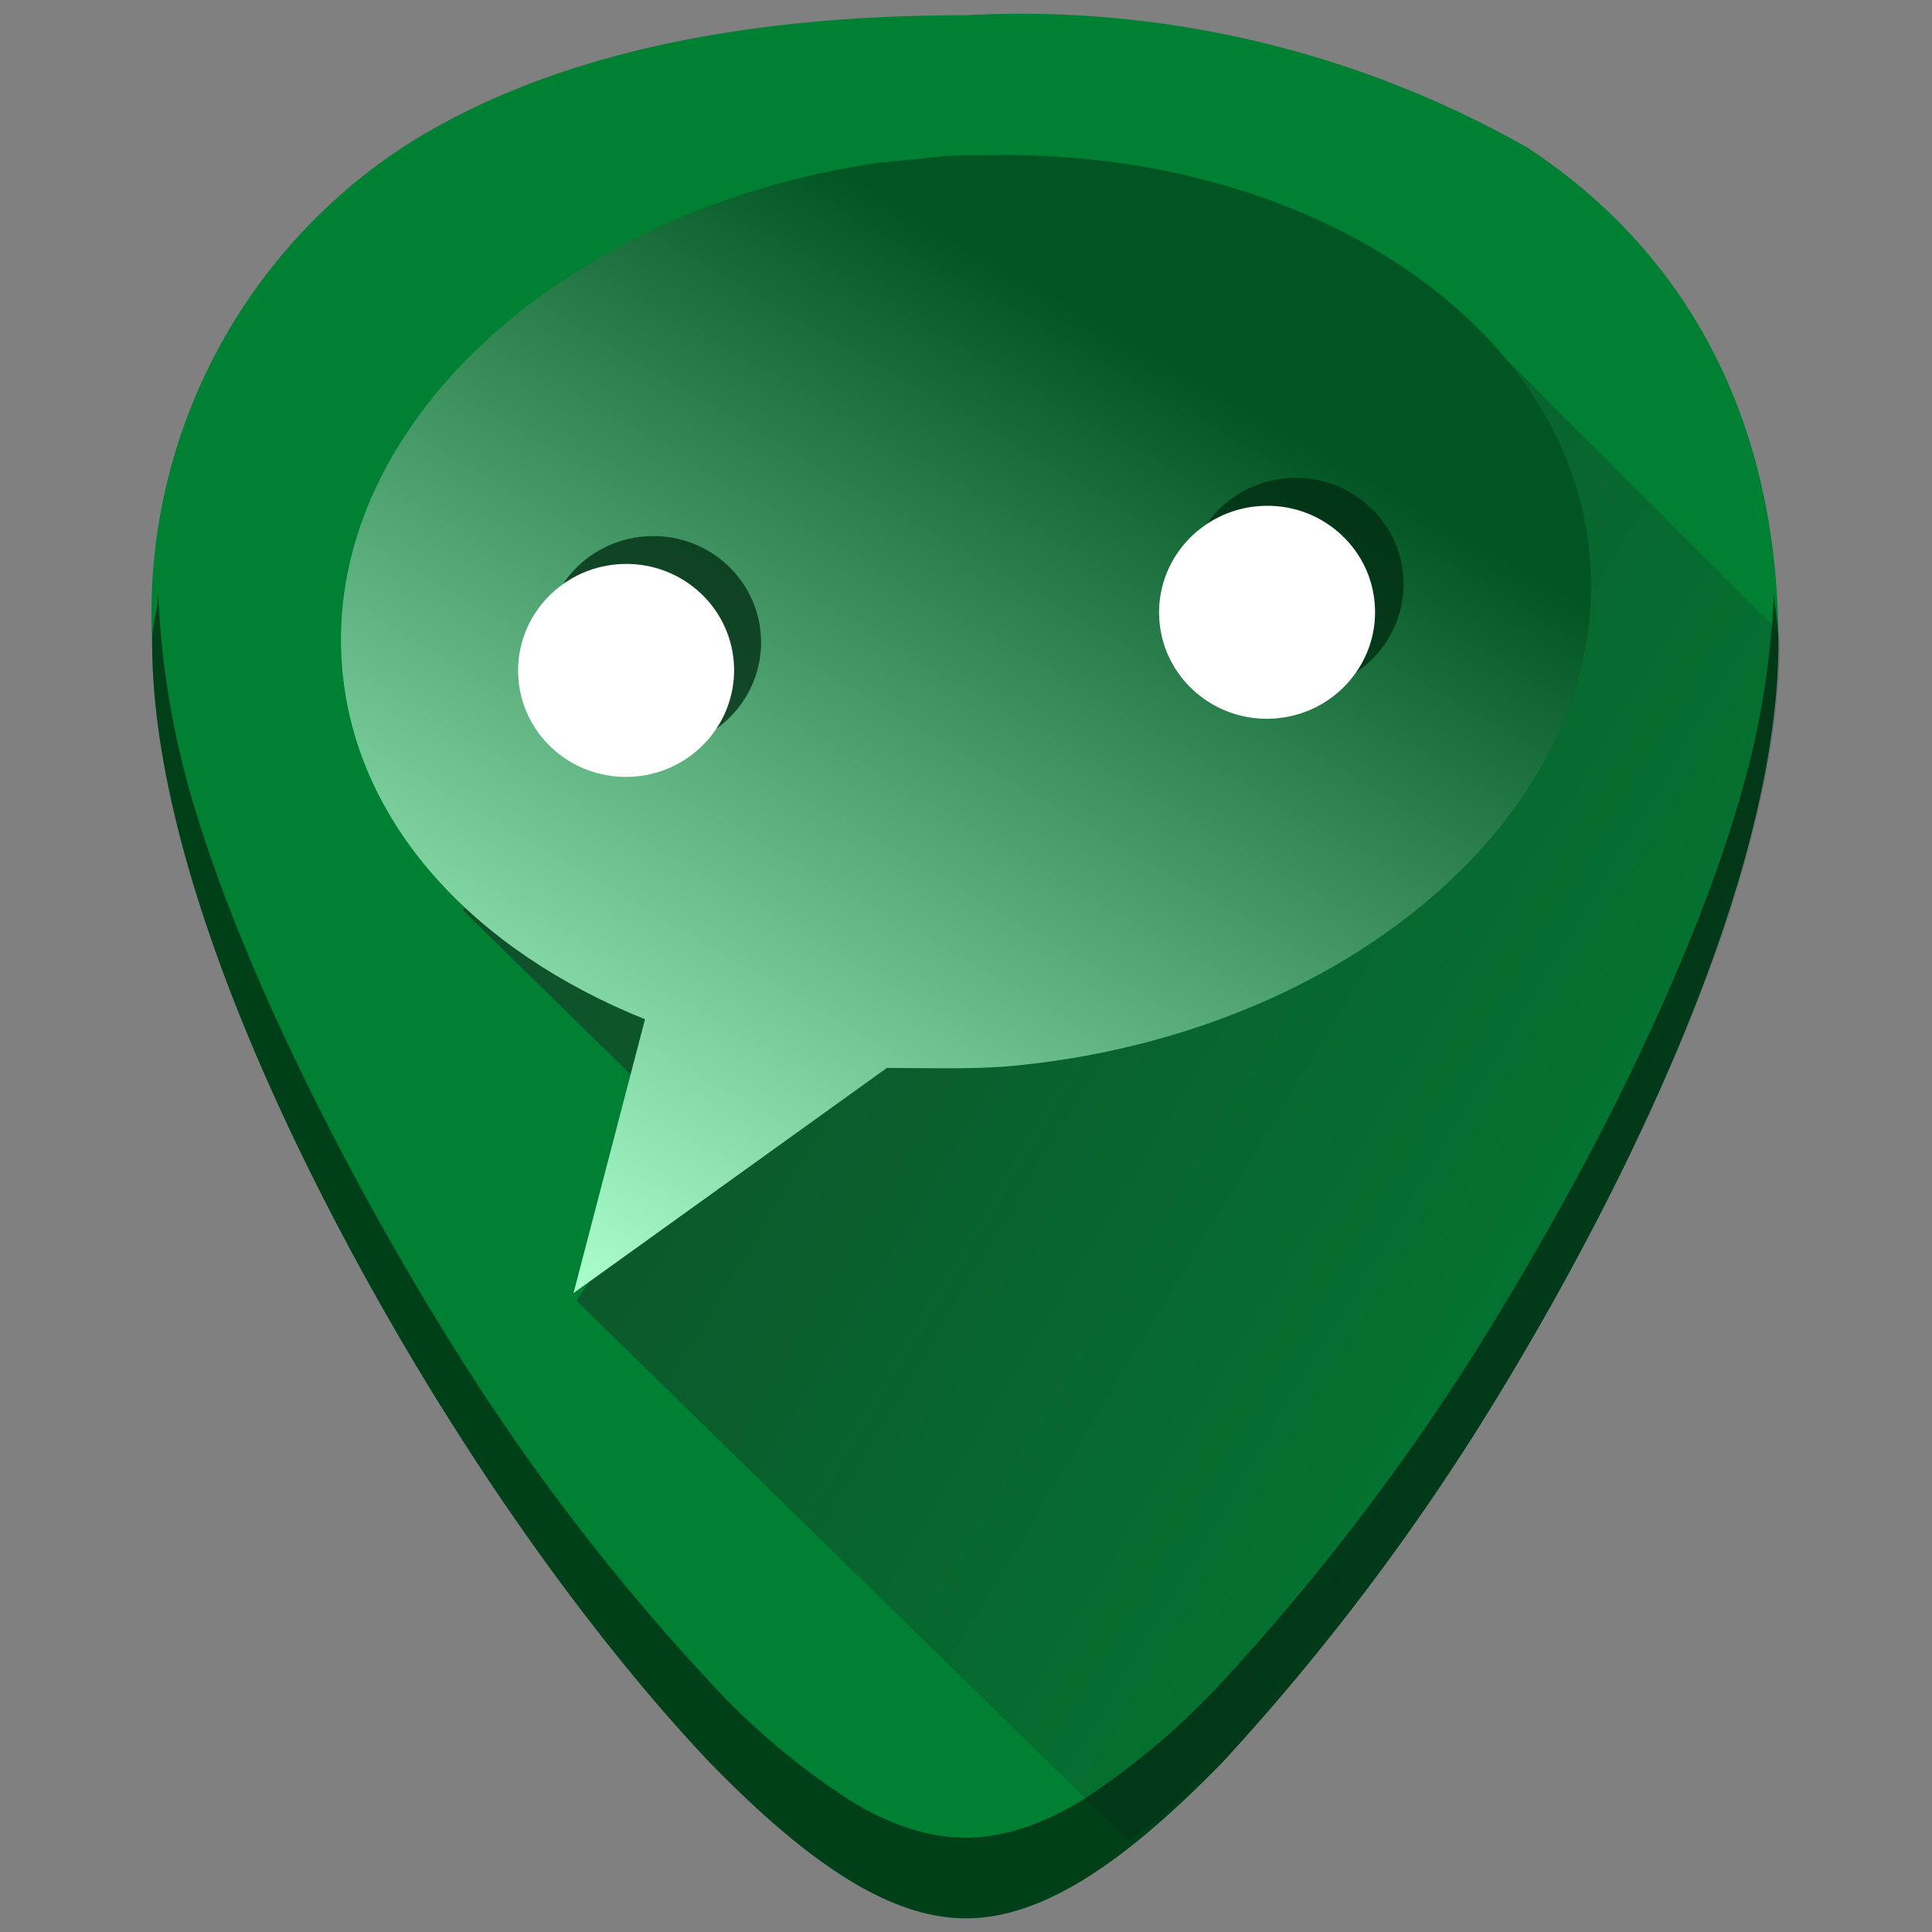 <svg xmlns="http://www.w3.org/2000/svg" xmlns:xlink="http://www.w3.org/1999/xlink" width="48" height="48" viewBox="0 0 12.7 12.7"><rect x="0" y="0" width="12.7" height="12.7" fill="#808080" stroke="none"/><defs><linearGradient id="c"><stop offset="0" stop-color="#afc"/><stop offset="1" stop-color="#052"/></linearGradient><linearGradient xlink:href="#a" id="d" gradientUnits="userSpaceOnUse" x1="2.14" y1="285.64" x2="13.47" y2="292.47"/><linearGradient id="a"><stop offset="0" stop-color="#1c2422"/><stop offset="1" stop-color="#1c2422" stop-opacity="0"/></linearGradient><linearGradient id="b"><stop offset="0" stop-color="teal"/><stop offset="1" stop-color="#87cdde"/></linearGradient><linearGradient xlink:href="#c" id="e" x1="3.77" y1="292.8" x2="7.43" y2="286.51" gradientUnits="userSpaceOnUse"/></defs><path d="M6.35.1C4.81.1 3.57.38 2.66.96A3.67 3.67 0 0 0 1 4.22c0 1.91 1.54 4.47 2.01 5.2.54.85 1.13 1.61 1.65 2.16.68.7 1.21 1.03 1.69 1.03s1.01-.33 1.69-1.03a15.2 15.2 0 0 0 1.65-2.15c.47-.74 2-3.3 2-5.21 0-1.42-.57-2.54-1.65-3.25A6.75 6.75 0 0 0 6.35.1z" fill="#008033"/><path d="M7.42 296.4c.2-.15.39-.28.62-.52a15.2 15.2 0 0 0 1.65-2.15c.23-.37.74-1.2 1.18-2.17.22-.48.43-1 .58-1.52.15-.52.25-1.04.25-1.52l-.01-.07-1.8-1.8-6.85 3.63 1.5 1.47-.75 1.1z" opacity=".7" fill="url(#d)" transform="translate(0 -284.3)"/><path d="M1.04 3.9c0 .1-.04.2-.04.32 0 1.91 1.54 4.47 2.01 5.2.54.85 1.13 1.61 1.65 2.16.68.7 1.21 1.03 1.69 1.03s1.01-.33 1.69-1.03a15.2 15.2 0 0 0 1.65-2.15c.47-.74 2-3.3 2-5.21 0-.11-.02-.21-.03-.32a5.5 5.5 0 0 1-.21 1.3c-.15.53-.36 1.05-.58 1.53-.44.97-.95 1.8-1.18 2.17a15.2 15.2 0 0 1-1.65 2.15 4.9 4.9 0 0 1-.92.78c-.28.17-.53.25-.77.25s-.5-.08-.77-.25a4.76 4.76 0 0 1-.92-.78A14.41 14.41 0 0 1 3.01 8.9a19.2 19.2 0 0 1-1.18-2.17c-.22-.48-.43-1-.58-1.52a5.66 5.66 0 0 1-.21-1.31z" opacity=".5"/><path d="M6.5 285.32c-.14 0-.28 0-.42.02l-.31.03c-2.1.31-3.66 1.76-3.52 3.33.09 1.02.87 1.85 1.99 2.3l-.47 1.8 2.06-1.48h.01c.26 0 .51.01.78-.01 2.26-.2 3.98-1.71 3.83-3.36-.14-1.54-1.87-2.67-3.95-2.63z" fill="url(#e)" transform="translate(0 -284.3)"/><ellipse cx="3.98" cy="4.52" rx=".71" ry=".7" transform="rotate(-4.1)" opacity=".77" fill="#002b11"/><ellipse cx="3.79" cy="4.69" rx=".71" ry=".7" transform="rotate(-4.1)" fill="#fff"/><ellipse cx="8.22" cy="4.44" rx=".71" ry=".7" transform="rotate(-4.1)" opacity=".77" fill="#002b11"/><ellipse cx="8.02" cy="4.61" rx=".71" ry=".7" transform="rotate(-4.1)" fill="#fff"/></svg>